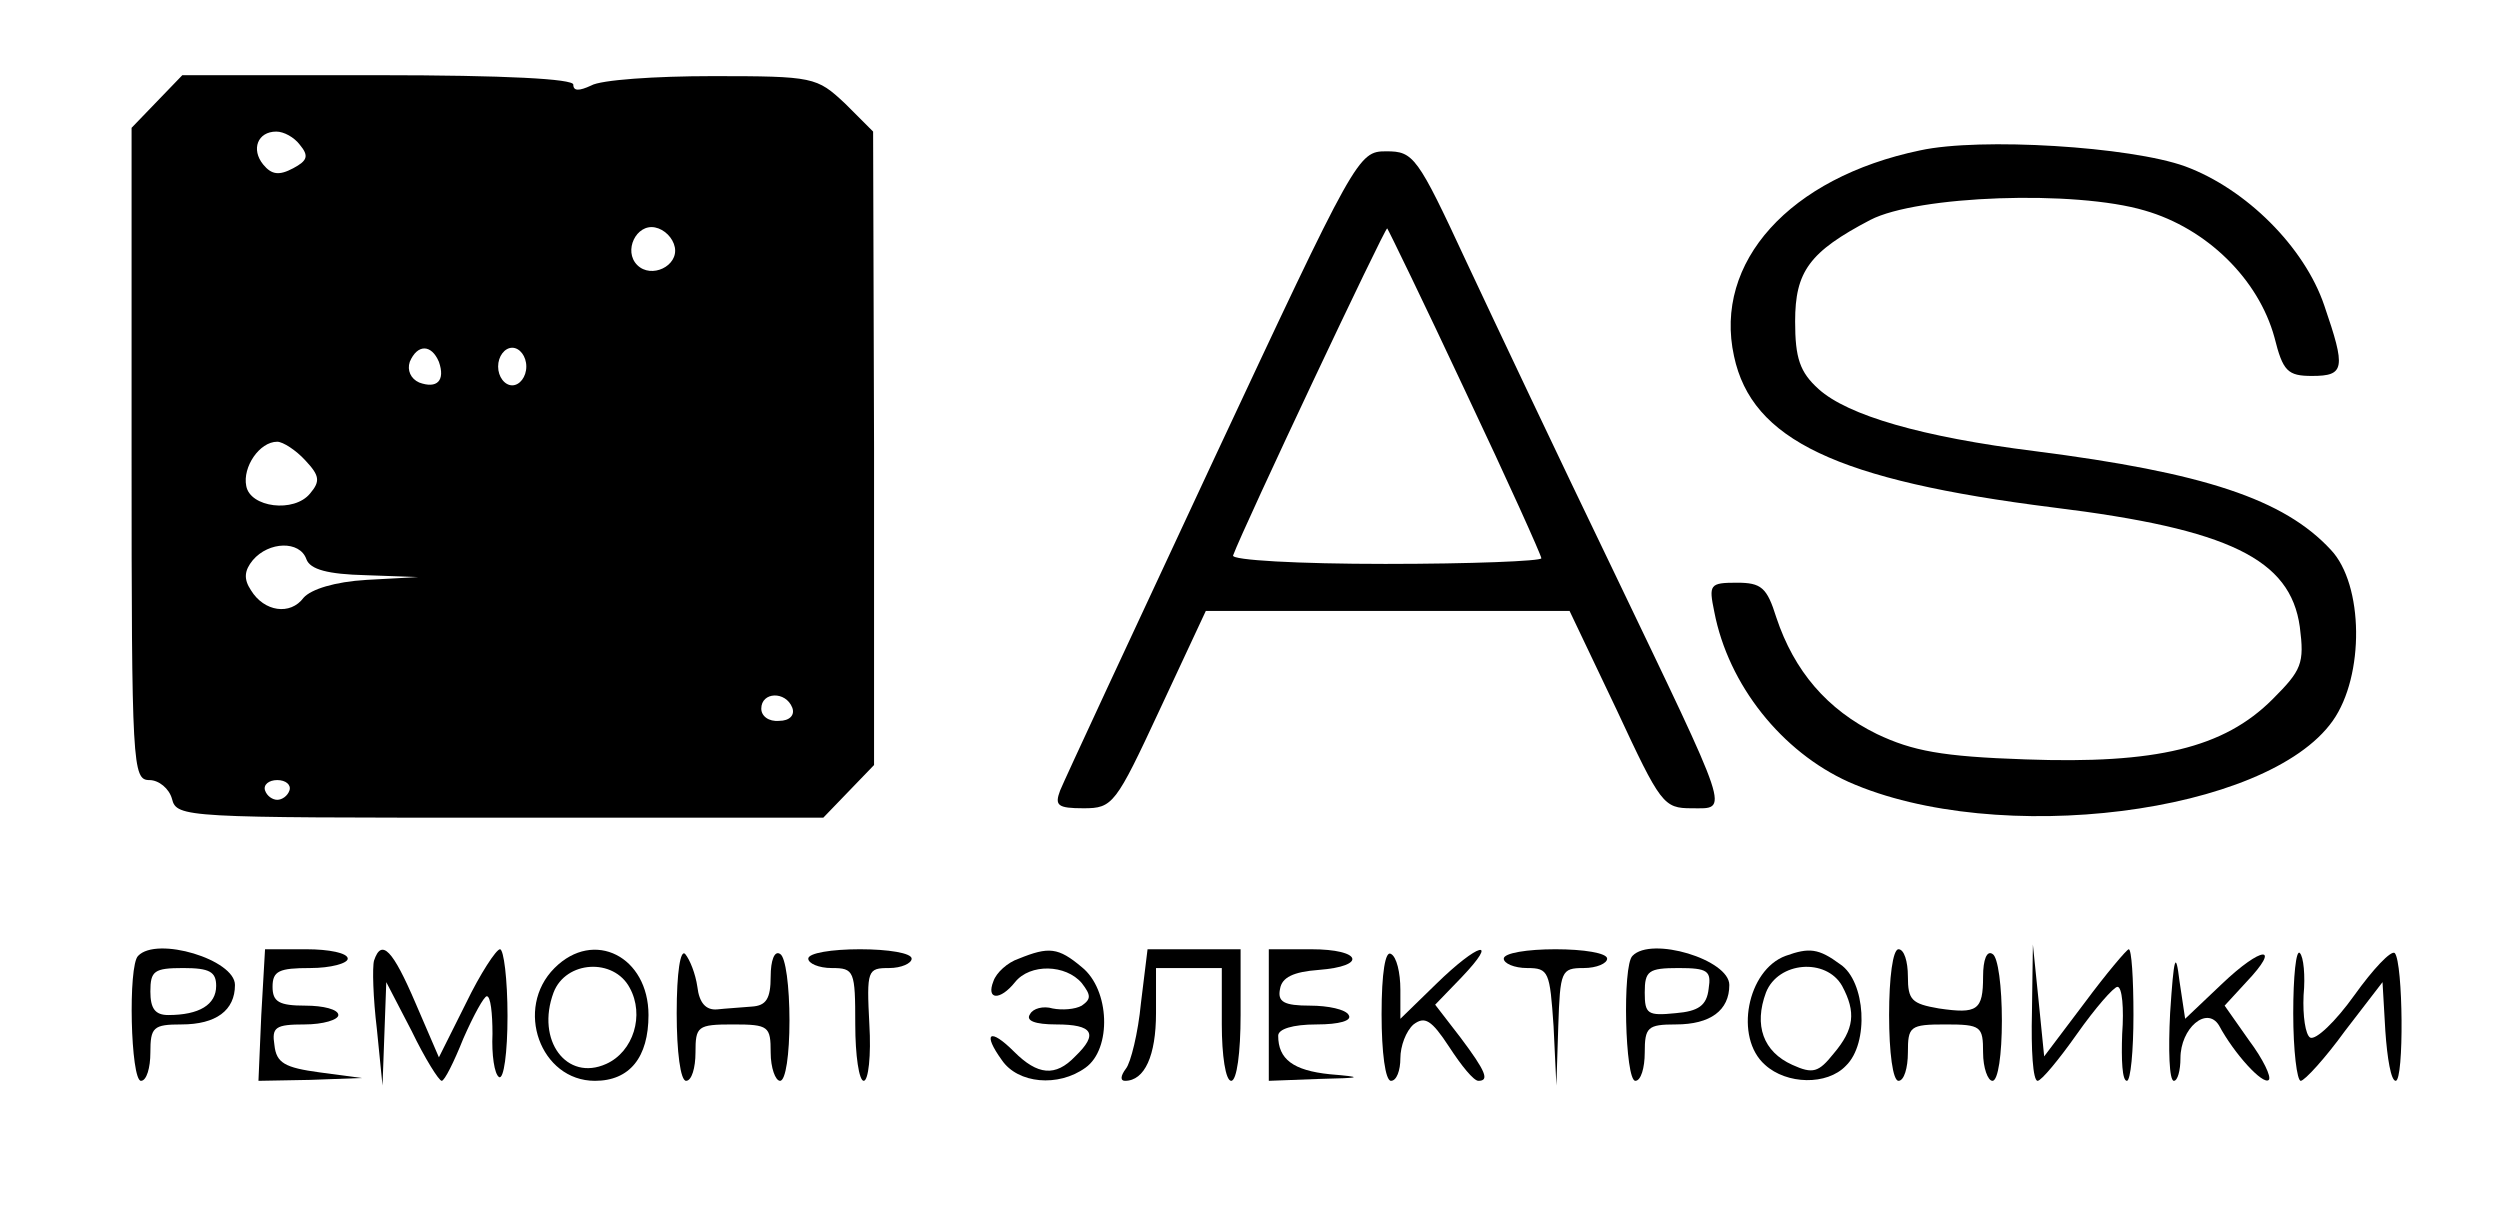 <?xml version="1.0" standalone="no"?>
<!DOCTYPE svg PUBLIC "-//W3C//DTD SVG 20010904//EN"
 "http://www.w3.org/TR/2001/REC-SVG-20010904/DTD/svg10.dtd">
<svg version="1.0" xmlns="http://www.w3.org/2000/svg"
 width="266pt" height="129pt" viewBox="0 0 266 129"
 preserveAspectRatio="xMidYMid meet">

<g transform="translate(0,129) scale(0.1,-0.1)"
fill="#000000" stroke="none">
<path d="M167 1182 l-27 -28 0 -347 c0 -333 1 -347 19 -347 10 0 21 -9 24 -20
5 -20 14 -20 349 -20 l344 0 27 28 27 28 0 337 -1 337 -30 30 c-30 28 -33 29
-141 29 -61 0 -119 -4 -129 -10 -13 -6 -19 -6 -19 1 0 6 -71 10 -208 10 l-208
0 -27 -28z m152 -46 c10 -12 8 -17 -7 -25 -15 -8 -23 -7 -32 4 -13 16 -6 35
14 35 8 0 19 -6 25 -14z m399 -109 c4 -20 -25 -34 -40 -19 -15 15 -1 44 19 40
10 -2 19 -11 21 -21z m-251 -122 c7 -20 -2 -29 -21 -22 -9 4 -13 13 -10 22 8
19 23 19 31 0z m93 -5 c0 -11 -7 -20 -15 -20 -8 0 -15 9 -15 20 0 11 7 20 15
20 8 0 15 -9 15 -20z m-235 -100 c15 -16 16 -22 5 -35 -17 -21 -64 -15 -68 8
-4 20 14 47 33 47 6 0 20 -9 30 -20z m1 -105 c4 -11 23 -16 63 -17 l56 -2 -55
-3 c-34 -2 -59 -10 -67 -19 -14 -19 -42 -15 -56 8 -8 12 -7 21 2 32 17 20 50
21 57 1z m517 -158 c3 -8 -3 -14 -14 -14 -11 -1 -19 5 -19 13 0 18 26 19 33 1z
m-535 -88 c-2 -6 -8 -10 -13 -10 -5 0 -11 4 -13 10 -2 6 4 11 13 11 9 0 15 -5
13 -11z"/>
<path d="M2043 1130 c-139 -29 -220 -119 -198 -219 19 -89 109 -132 340 -161
187 -23 252 -55 262 -127 5 -39 2 -46 -29 -77 -52 -52 -124 -69 -263 -64 -89
3 -120 9 -158 27 -53 26 -88 67 -107 124 -10 32 -16 37 -42 37 -29 0 -30 -2
-24 -31 15 -78 72 -149 143 -181 158 -70 445 -34 515 65 34 48 33 145 -2 182
-50 54 -135 82 -315 105 -120 15 -199 38 -230 66 -20 18 -25 33 -25 72 0 53
15 74 80 108 50 26 218 32 292 10 66 -19 121 -73 138 -135 9 -36 14 -41 40
-41 35 0 36 8 13 75 -21 62 -83 124 -148 148 -58 21 -218 31 -282 17z"/>
<path d="M1290 798 c-85 -182 -158 -339 -162 -349 -6 -16 -3 -19 25 -19 31 0
34 4 81 105 l49 105 194 0 193 0 50 -105 c47 -101 50 -105 80 -105 40 0 43
-11 -84 254 -56 116 -126 264 -156 328 -52 112 -56 117 -85 117 -30 0 -32 -4
-185 -331z m269 76 c45 -95 81 -175 81 -178 0 -3 -75 -6 -166 -6 -93 0 -164 4
-162 9 11 30 162 350 164 348 1 -1 39 -79 83 -173z"/>
<path d="M147 273 c-11 -10 -8 -133 3 -133 6 0 10 14 10 30 0 27 3 30 33 30
37 0 57 15 57 42 0 27 -83 52 -103 31z m83 -32 c0 -20 -18 -31 -51 -31 -14 0
-19 7 -19 25 0 22 4 25 35 25 28 0 35 -4 35 -19z"/>
<path d="M278 210 l-3 -70 55 1 55 2 -45 6 c-37 5 -46 10 -48 29 -3 19 1 22
32 22 20 0 36 5 36 10 0 6 -16 10 -35 10 -28 0 -35 4 -35 20 0 17 7 20 40 20
22 0 40 5 40 10 0 6 -20 10 -44 10 l-44 0 -4 -70z"/>
<path d="M398 268 c-2 -7 -1 -40 3 -73 l6 -60 2 55 2 55 27 -52 c14 -29 29
-53 32 -53 3 0 13 20 23 45 11 25 22 45 25 45 4 0 6 -18 6 -40 -1 -22 2 -43 7
-46 5 -3 9 26 9 65 0 39 -4 71 -8 71 -4 0 -21 -26 -36 -57 l-29 -58 -25 58
c-24 56 -36 69 -44 45z"/>
<path d="M590 260 c-43 -43 -15 -120 43 -120 37 0 57 25 57 70 0 62 -58 92
-100 50z m80 -21 c16 -29 4 -68 -25 -81 -42 -19 -75 25 -56 76 13 34 64 37 81
5z"/>
<path d="M720 212 c0 -41 4 -72 10 -72 6 0 10 14 10 30 0 28 2 30 40 30 38 0
40 -2 40 -30 0 -16 5 -30 10 -30 6 0 10 28 10 64 0 36 -4 68 -10 71 -6 4 -10
-7 -10 -24 0 -24 -5 -31 -20 -32 -11 -1 -28 -2 -37 -3 -12 -1 -19 7 -21 24 -2
14 -8 29 -13 35 -5 5 -9 -19 -9 -63z"/>
<path d="M860 270 c0 -5 11 -10 25 -10 24 0 25 -3 25 -60 0 -33 4 -60 9 -60 5
0 8 27 6 60 -3 58 -2 60 21 60 13 0 24 5 24 10 0 6 -25 10 -55 10 -30 0 -55
-4 -55 -10z"/>
<path d="M1084 270 c-12 -4 -24 -15 -27 -24 -8 -20 7 -21 23 -1 16 20 54 19
71 -1 10 -13 10 -17 0 -24 -7 -4 -21 -5 -31 -3 -10 3 -21 0 -24 -6 -5 -7 5
-11 28 -11 39 0 45 -10 20 -34 -21 -22 -40 -20 -65 5 -26 26 -34 20 -13 -9 17
-25 60 -29 89 -8 28 20 26 83 -4 107 -25 21 -35 22 -67 9z"/>
<path d="M1214 223 c-3 -32 -11 -64 -16 -70 -6 -8 -6 -13 -1 -13 21 0 33 27
33 72 l0 48 35 0 35 0 0 -60 c0 -33 4 -60 10 -60 6 0 10 30 10 70 l0 70 -49 0
-50 0 -7 -57z"/>
<path d="M1350 210 l0 -70 53 2 c47 1 48 2 12 5 -39 4 -55 16 -55 41 0 7 15
12 41 12 24 0 38 4 34 10 -3 6 -22 10 -41 10 -28 0 -35 4 -32 18 2 12 14 18
41 20 52 4 46 22 -8 22 l-45 0 0 -70z"/>
<path d="M1470 211 c0 -41 4 -71 10 -71 6 0 10 11 10 24 0 13 6 29 14 36 12 9
19 5 38 -24 13 -20 26 -36 31 -36 12 0 8 10 -19 46 l-27 35 28 29 c41 43 18
37 -27 -7 l-38 -37 0 31 c0 18 -4 35 -10 38 -6 4 -10 -20 -10 -64z"/>
<path d="M1600 270 c0 -5 11 -10 25 -10 23 0 24 -4 28 -62 l3 -63 2 63 c2 59
3 62 27 62 14 0 25 5 25 10 0 6 -25 10 -55 10 -30 0 -55 -4 -55 -10z"/>
<path d="M1737 273 c-11 -10 -8 -133 3 -133 6 0 10 14 10 30 0 27 3 30 33 30
37 0 57 15 57 42 0 27 -83 52 -103 31z m81 -35 c-2 -18 -11 -24 -35 -26 -30
-3 -33 -1 -33 22 0 23 4 26 36 26 31 0 35 -3 32 -22z"/>
<path d="M1900 273 c-41 -15 -55 -87 -22 -116 23 -21 66 -22 86 -1 25 24 21
90 -6 108 -23 17 -33 18 -58 9z m60 -32 c15 -28 13 -46 -9 -72 -16 -20 -22
-22 -44 -12 -31 14 -41 42 -28 77 13 33 64 37 81 7z"/>
<path d="M2010 210 c0 -40 4 -70 10 -70 6 0 10 14 10 30 0 28 2 30 40 30 38 0
40 -2 40 -30 0 -16 5 -30 10 -30 6 0 10 28 10 64 0 36 -4 68 -10 71 -6 4 -10
-6 -10 -24 0 -36 -6 -40 -47 -34 -29 5 -33 9 -33 34 0 16 -4 29 -10 29 -6 0
-10 -30 -10 -70z"/>
<path d="M2162 213 c-1 -40 1 -73 6 -73 4 0 23 23 42 50 19 27 39 50 43 50 5
0 7 -23 5 -50 -1 -28 0 -50 5 -50 4 0 7 32 7 70 0 39 -2 70 -5 70 -2 0 -24
-26 -47 -57 l-43 -57 -6 60 -6 59 -1 -72z"/>
<path d="M2309 212 c-2 -39 -1 -72 4 -72 4 0 7 11 7 24 0 32 28 56 41 35 16
-30 47 -64 53 -58 3 3 -6 22 -21 42 l-26 37 23 25 c38 40 17 39 -26 -2 l-39
-37 -6 40 c-4 33 -6 27 -10 -34z"/>
<path d="M2440 212 c0 -40 4 -72 8 -72 4 0 26 24 47 53 l40 52 3 -52 c2 -29 6
-53 11 -53 9 0 8 126 -1 136 -4 3 -23 -17 -43 -45 -20 -28 -41 -48 -47 -45 -5
3 -8 23 -7 45 2 21 0 41 -4 45 -4 4 -7 -25 -7 -64z"/>
</g>
</svg>
